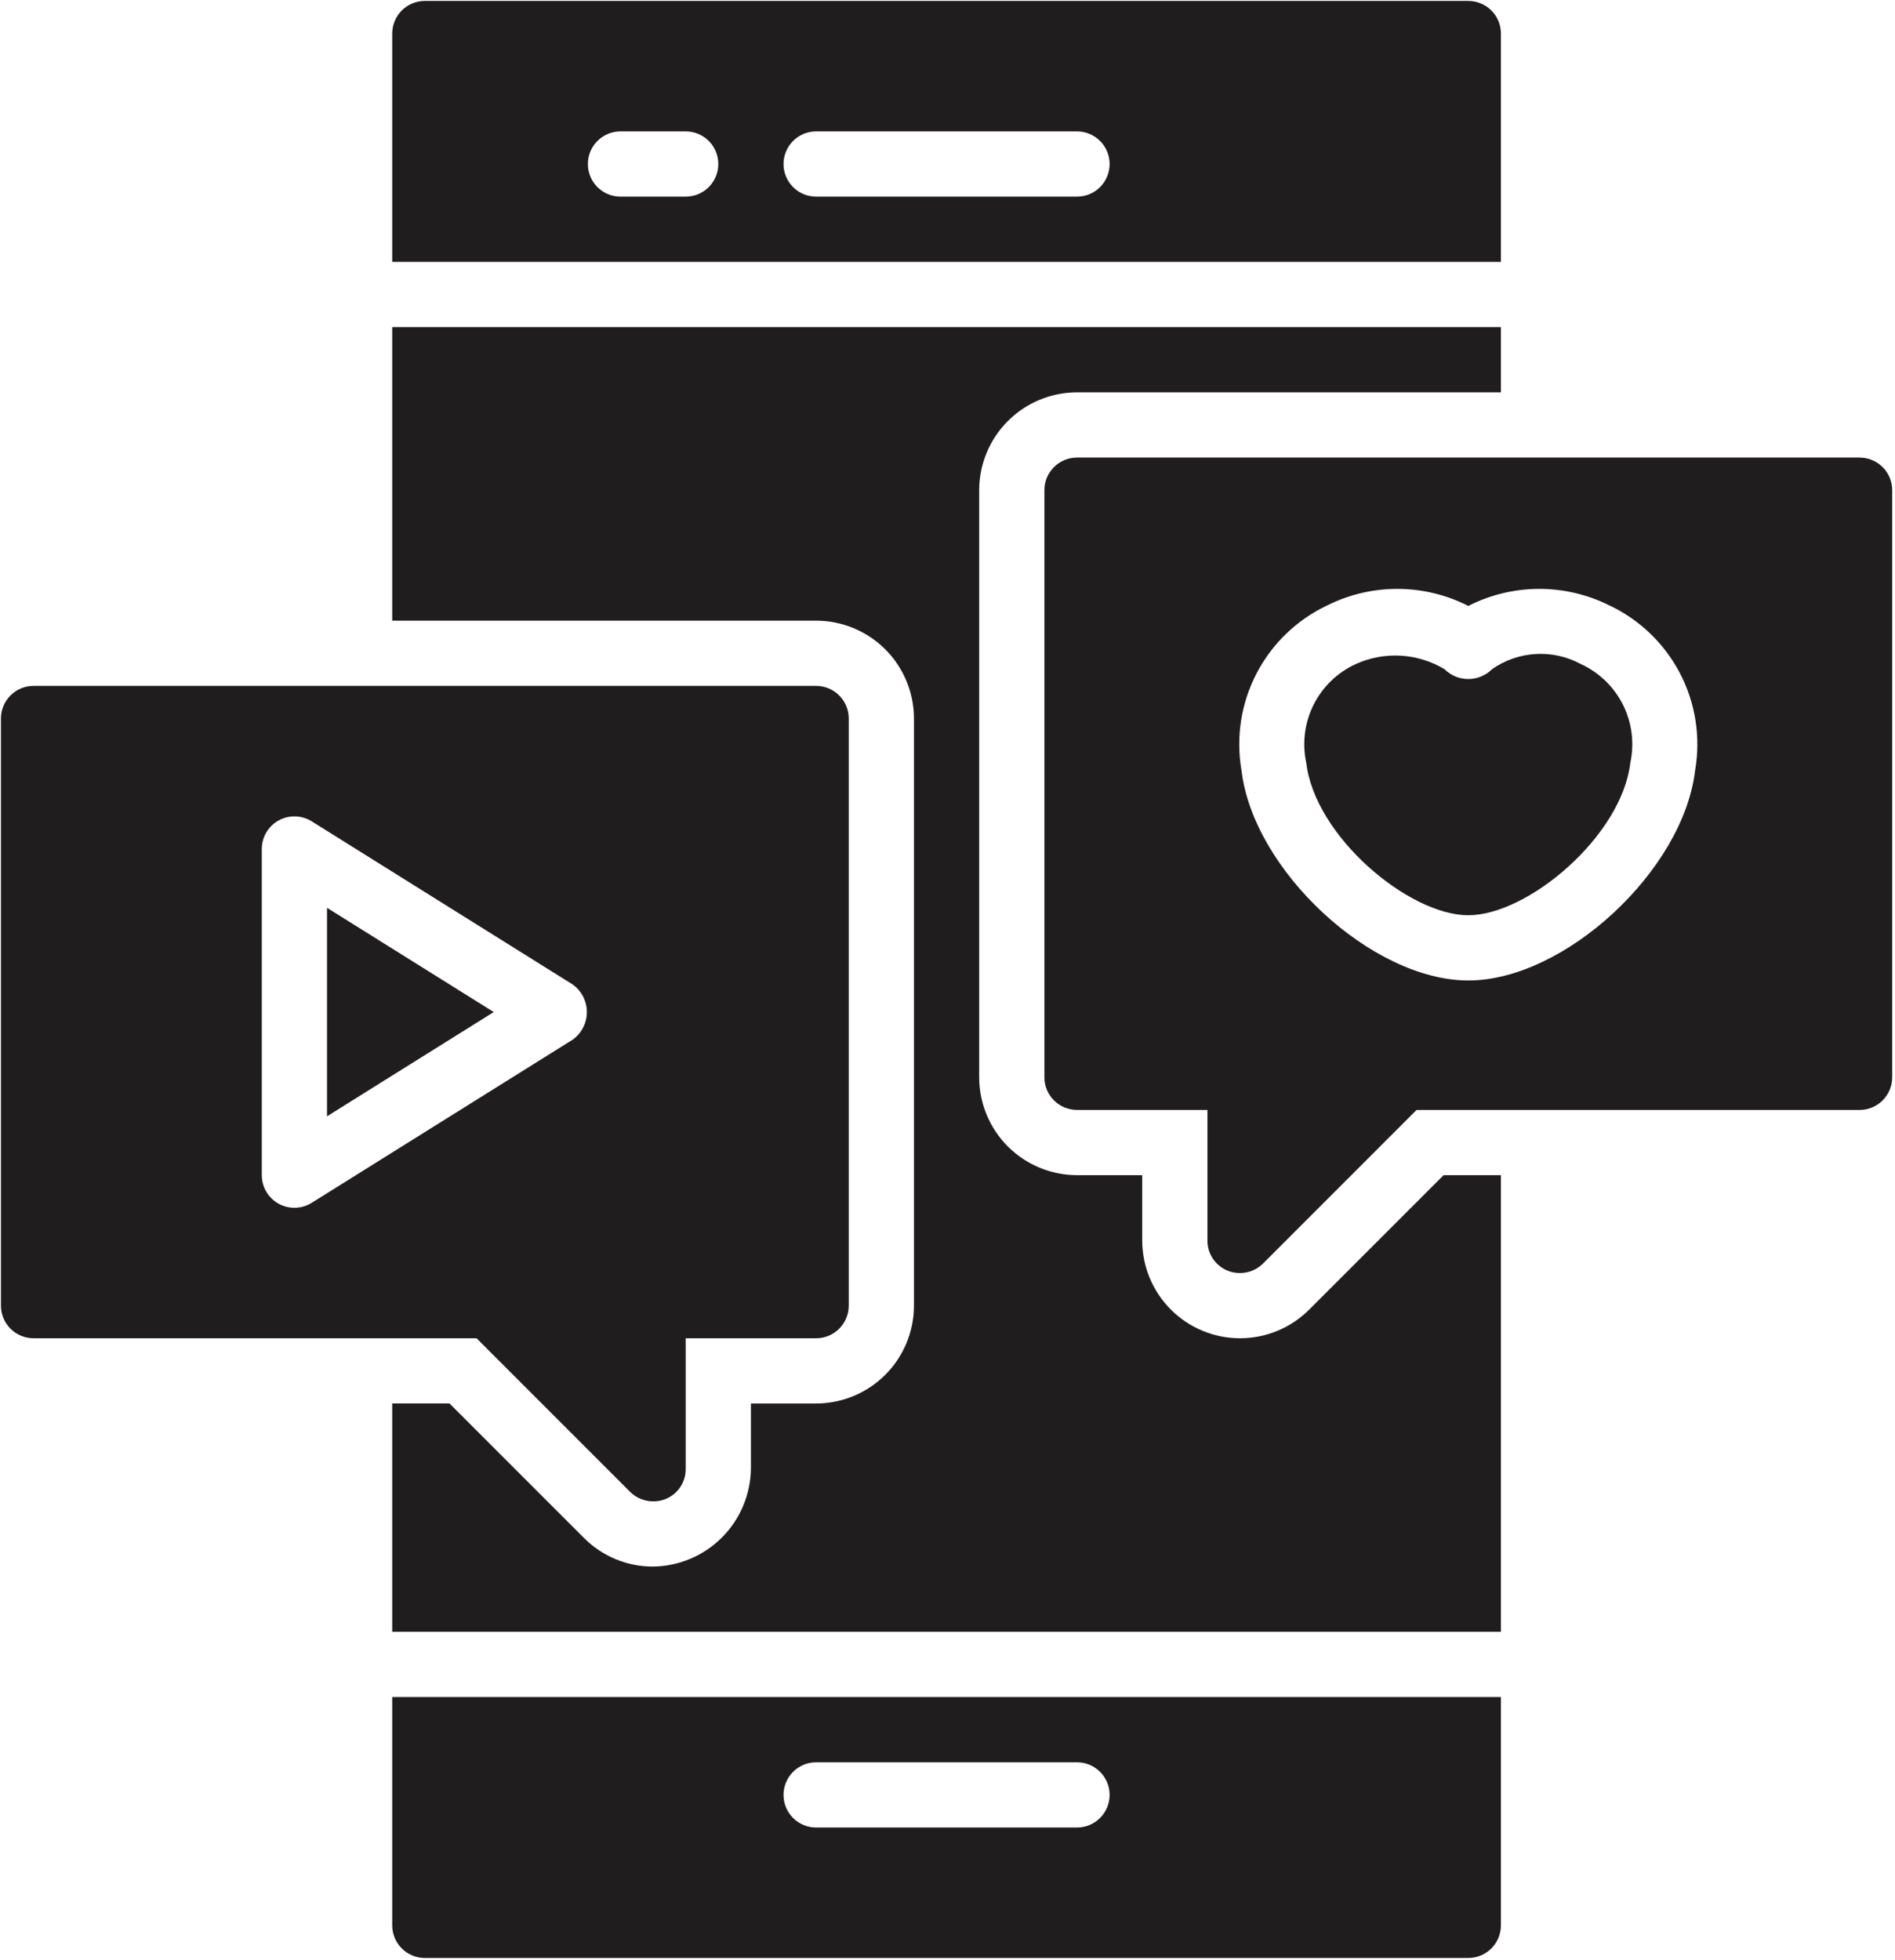 <svg width="678" height="701" viewBox="0 0 678 701" fill="none" xmlns="http://www.w3.org/2000/svg">
<path d="M170.507 478.667L225.424 533.584H225.419C227.606 535.771 230.575 537.001 233.669 537.001C236.778 537.048 239.773 535.839 241.971 533.636C244.174 531.438 245.382 528.443 245.335 525.334V478.667H292.002C295.096 478.667 298.065 477.438 300.252 475.251C302.44 473.063 303.669 470.094 303.669 467.001V257.001C303.669 253.907 302.44 250.938 300.252 248.751C298.065 246.563 295.096 245.334 292.002 245.334H12.002C5.559 245.334 0.335 250.558 0.335 257.001V467.001C0.335 470.094 1.565 473.063 3.752 475.251C5.94 477.438 8.908 478.667 12.002 478.667L170.507 478.667ZM99.679 430.536C95.97 428.479 93.668 424.572 93.668 420.333V303.666C93.668 299.427 95.97 295.52 99.679 293.463C103.387 291.406 107.918 291.526 111.517 293.77L204.851 352.104C208.059 354.38 209.965 358.067 209.965 362C209.965 365.932 208.059 369.625 204.851 371.896L111.517 430.229C107.918 432.474 103.387 432.593 99.679 430.536V430.536Z" fill="#201D1E"/>
<path d="M537 93.667V12C537 8.906 535.771 5.938 533.583 3.75C531.396 1.563 528.427 0.333 525.333 0.333H152C145.557 0.333 140.333 5.558 140.333 12V93.667H537ZM292 47H385.333C391.776 47 397 52.224 397 58.667C397 65.109 391.776 70.334 385.333 70.334H292C285.557 70.334 280.333 65.109 280.333 58.667C280.333 52.224 285.557 47 292 47ZM222 47H245.333C251.776 47 257 52.224 257 58.667C257 65.109 251.776 70.334 245.333 70.334H222C215.557 70.334 210.333 65.109 210.333 58.667C210.333 52.224 215.557 47 222 47Z" fill="#201D1E"/>
<path d="M140.333 607V688.667C140.333 691.76 141.562 694.729 143.75 696.917C145.937 699.104 148.906 700.333 152 700.333H525.333C528.427 700.333 531.396 699.104 533.583 696.917C535.771 694.729 537 691.76 537 688.667V607H140.333ZM385.333 653.667H292C285.557 653.667 280.333 648.443 280.333 642C280.333 635.557 285.557 630.333 292 630.333H385.333C391.776 630.333 397 635.557 397 642C397 648.443 391.776 653.667 385.333 653.667Z" fill="#201D1E"/>
<path d="M117 399.28L176.651 361.994L117 324.707V399.28Z" fill="#201D1E"/>
<path d="M665.333 163.667H385.333C378.891 163.667 373.667 168.891 373.667 175.333V385.333C373.667 388.427 374.896 391.396 377.083 393.583C379.271 395.771 382.24 397 385.333 397H432V443.667C431.964 446.771 433.182 449.76 435.375 451.958C437.573 454.151 440.562 455.37 443.667 455.333C446.76 455.333 449.729 454.104 451.917 451.917L506.829 396.999H665.335C668.429 396.999 671.398 395.77 673.585 393.583C675.773 391.395 677.002 388.426 677.002 385.333V175.333C677.002 172.239 675.773 169.27 673.585 167.083C671.398 164.895 668.429 163.666 665.335 163.666L665.333 163.667ZM606.479 275.568C602.265 311.375 559.796 350.699 525.333 350.699C490.871 350.699 448.401 311.376 444.188 275.559C442.131 263.668 444.047 251.433 449.646 240.741C455.24 230.049 464.198 221.496 475.141 216.408C490.985 208.59 509.589 208.71 525.334 216.731C541.08 208.71 559.684 208.59 575.528 216.408C586.471 221.497 595.429 230.053 601.028 240.747C606.622 251.439 608.538 263.673 606.481 275.569L606.479 275.568Z" fill="#201D1E"/>
<path d="M565.64 237.547C560.692 234.859 555.088 233.604 549.468 233.927C543.843 234.25 538.421 236.135 533.812 239.37C529.119 244.042 521.536 244.042 516.843 239.37C507.181 233.557 495.275 232.875 485.015 237.547C478.494 240.542 473.192 245.672 469.979 252.083C466.77 258.5 465.843 265.818 467.354 272.832C470.453 299.16 504.031 327.363 525.327 327.363C546.63 327.363 580.202 299.16 583.3 272.836C584.811 265.821 583.884 258.503 580.675 252.087C577.462 245.67 572.16 240.54 565.639 237.546L565.64 237.547Z" fill="#201D1E"/>
<path d="M385.333 140.333H537V117H140.333V222H292C301.281 222.01 310.177 225.703 316.74 232.26C323.297 238.823 326.99 247.719 327 257V467C326.99 476.282 323.297 485.178 316.74 491.74C310.178 498.298 301.281 501.99 292 502.001H268.667V525.334C268.542 534.579 264.818 543.407 258.281 549.949C251.74 556.485 242.912 560.209 233.667 560.334C224.38 560.36 215.469 556.668 208.921 550.079L160.833 502H140.333V583.667H537V420.334H516.5L468.417 468.412H468.412C461.85 474.98 452.948 478.668 443.667 478.668C434.38 478.668 425.479 474.98 418.917 468.418C412.356 461.855 408.667 452.948 408.667 443.668V420.335H385.334C376.053 420.325 367.157 416.632 360.594 410.075C354.037 403.512 350.344 394.616 350.334 385.335V175.335C350.344 166.053 354.037 157.157 360.594 150.595C367.157 144.037 376.053 140.345 385.334 140.334L385.333 140.333Z" fill="#201D1E"/>
</svg>
